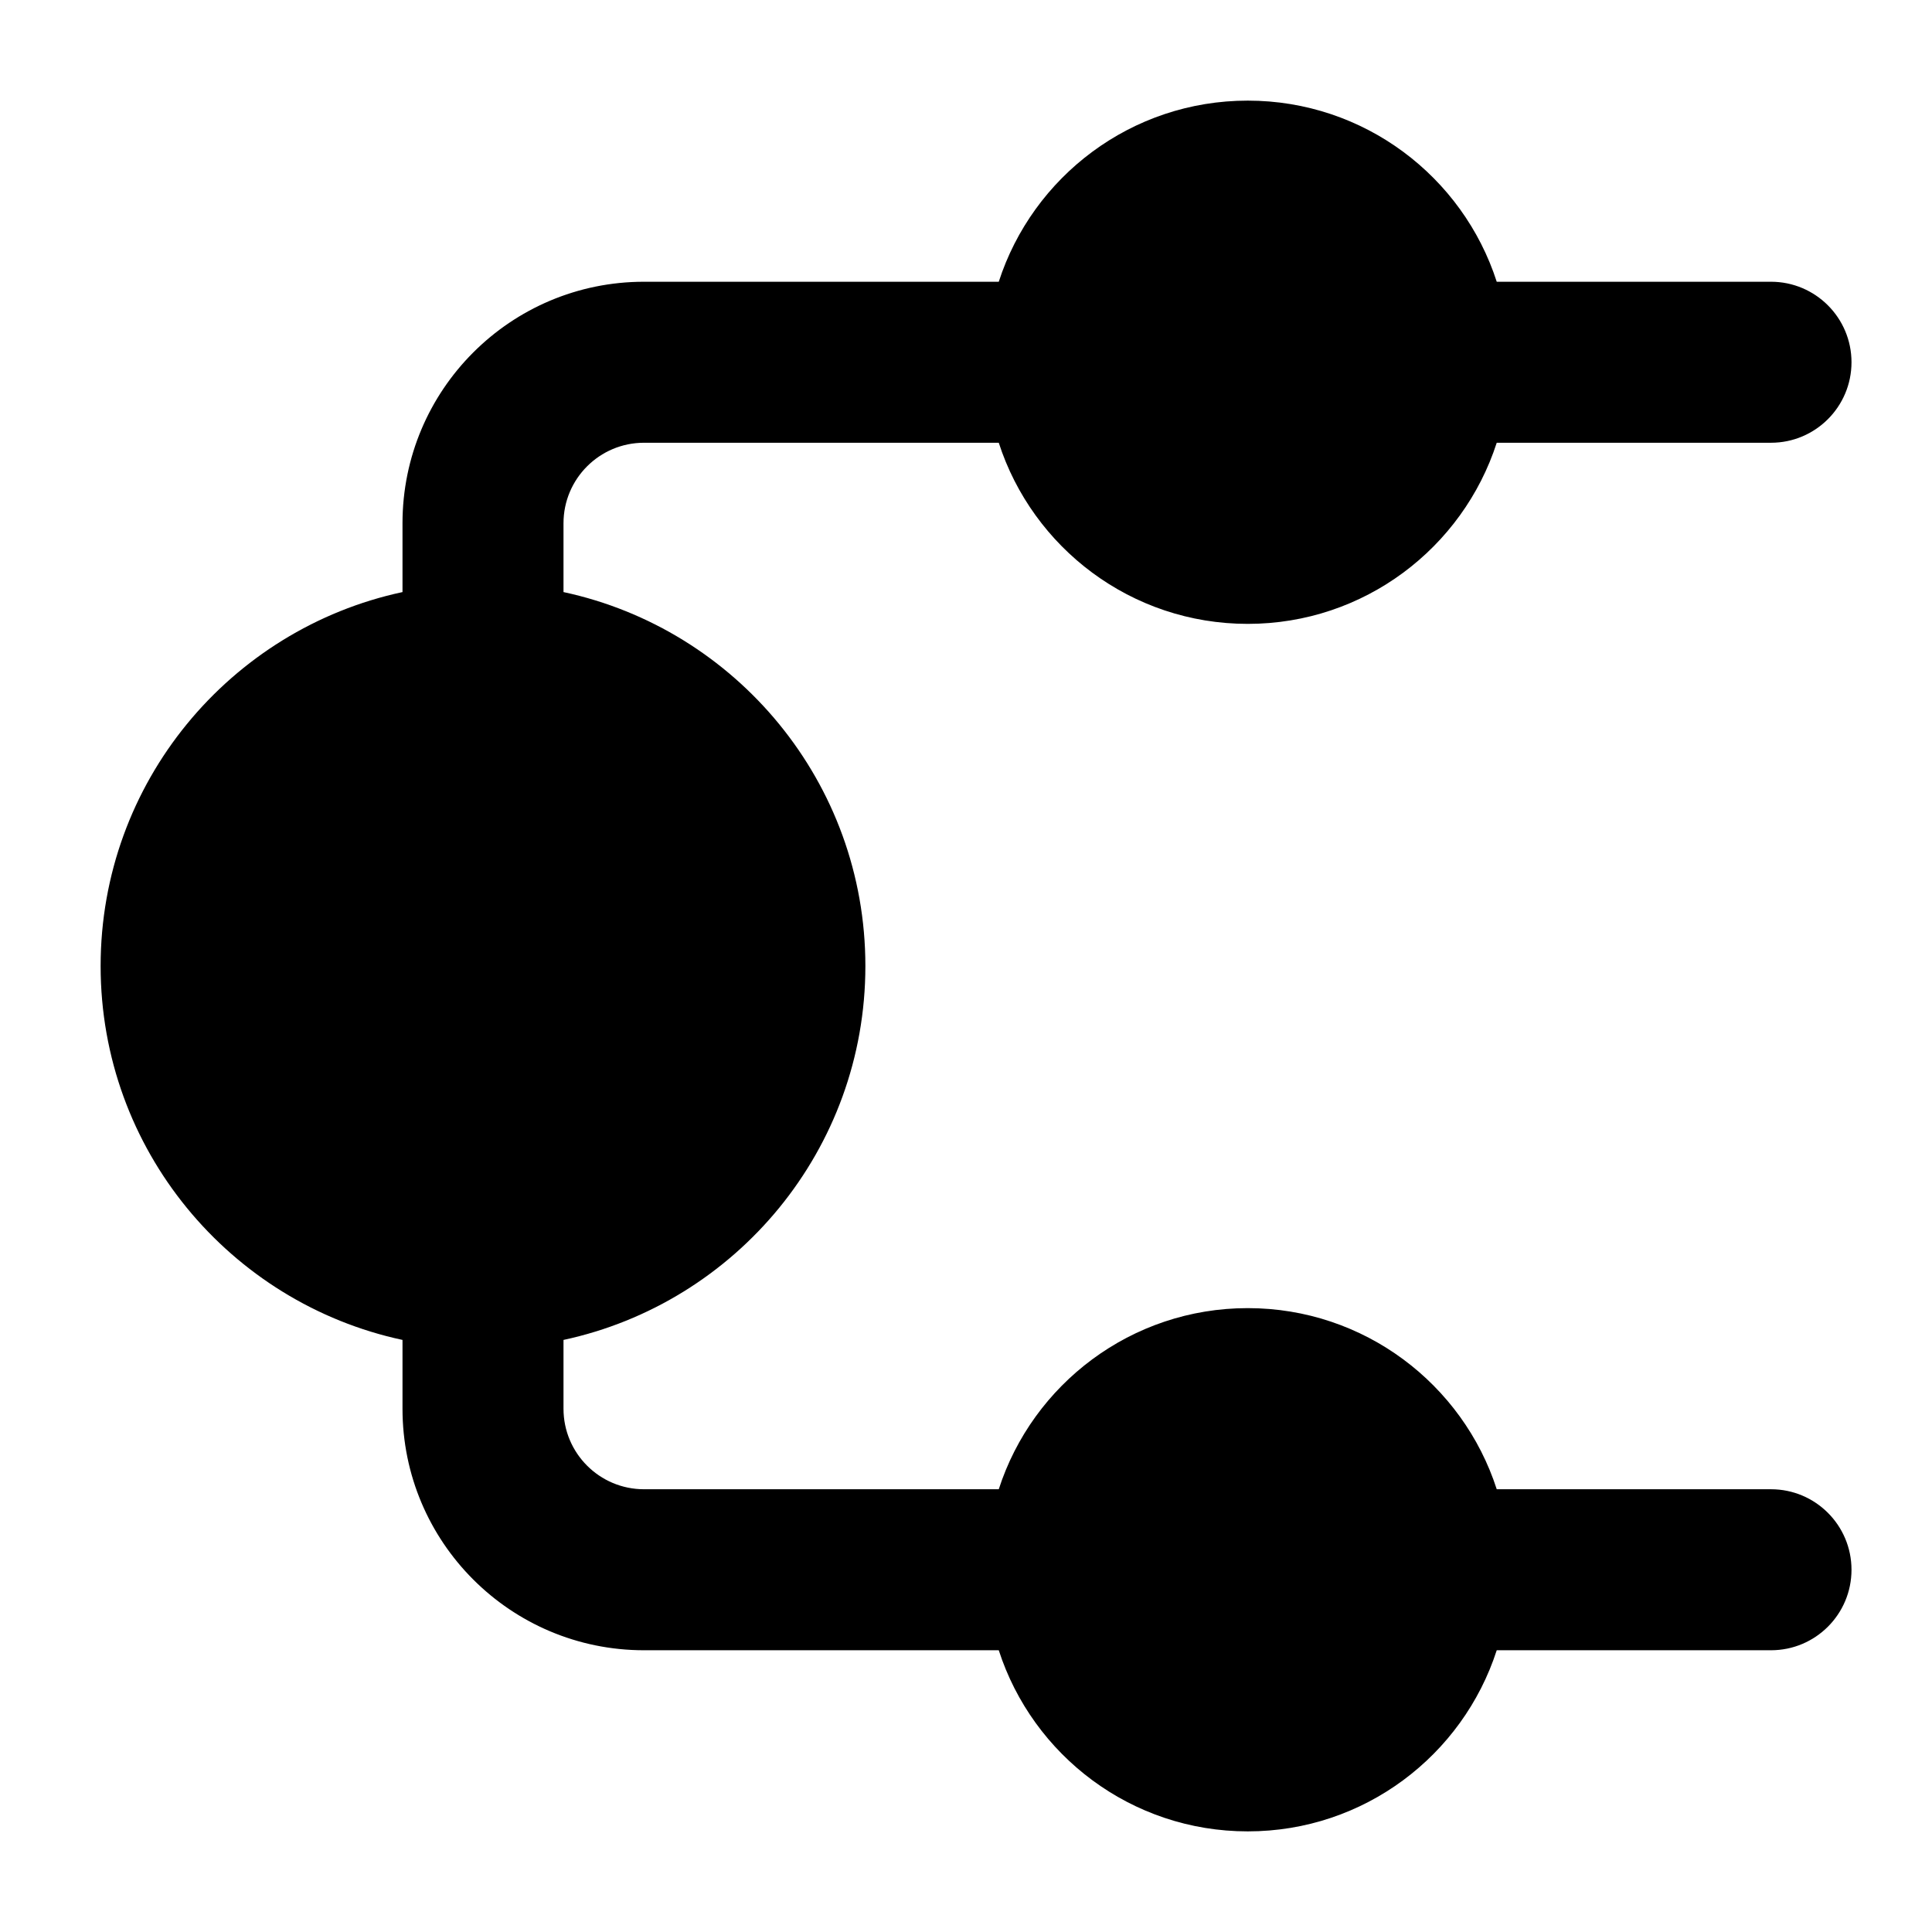 <svg width="24" height="24" viewBox="0 0 24 24" xmlns="http://www.w3.org/2000/svg">
    <path fill-rule="evenodd" clip-rule="evenodd" d="M12.407 5.5L8 5.5C7.448 5.5 7 5.948 7 6.5L7 7.355C9.143 7.815 10.75 9.72 10.75 12C10.75 14.28 9.143 16.185 7 16.645L7 17.5C7 18.052 7.448 18.5 8 18.5L12.407 18.5C12.828 17.195 14.054 16.25 15.5 16.25C16.946 16.25 18.172 17.195 18.593 18.5L22 18.5C22.552 18.5 23 18.948 23 19.5C23 20.053 22.552 20.5 22 20.5L18.593 20.5C18.171 21.806 16.946 22.75 15.5 22.75C14.054 22.75 12.829 21.806 12.407 20.5L8 20.5C6.343 20.5 5 19.157 5 17.5L5 16.645C2.857 16.185 1.25 14.28 1.25 12C1.25 9.72 2.857 7.815 5 7.355L5 6.5C5 4.843 6.343 3.5 8 3.5L12.407 3.5C12.829 2.194 14.054 1.25 15.5 1.25C16.946 1.25 18.172 2.194 18.593 3.5L22 3.5C22.552 3.5 23 3.948 23 4.5C23 5.052 22.552 5.5 22 5.5L18.593 5.5C18.171 6.806 16.946 7.75 15.5 7.75C14.054 7.75 12.829 6.806 12.407 5.5Z"/>
</svg>
